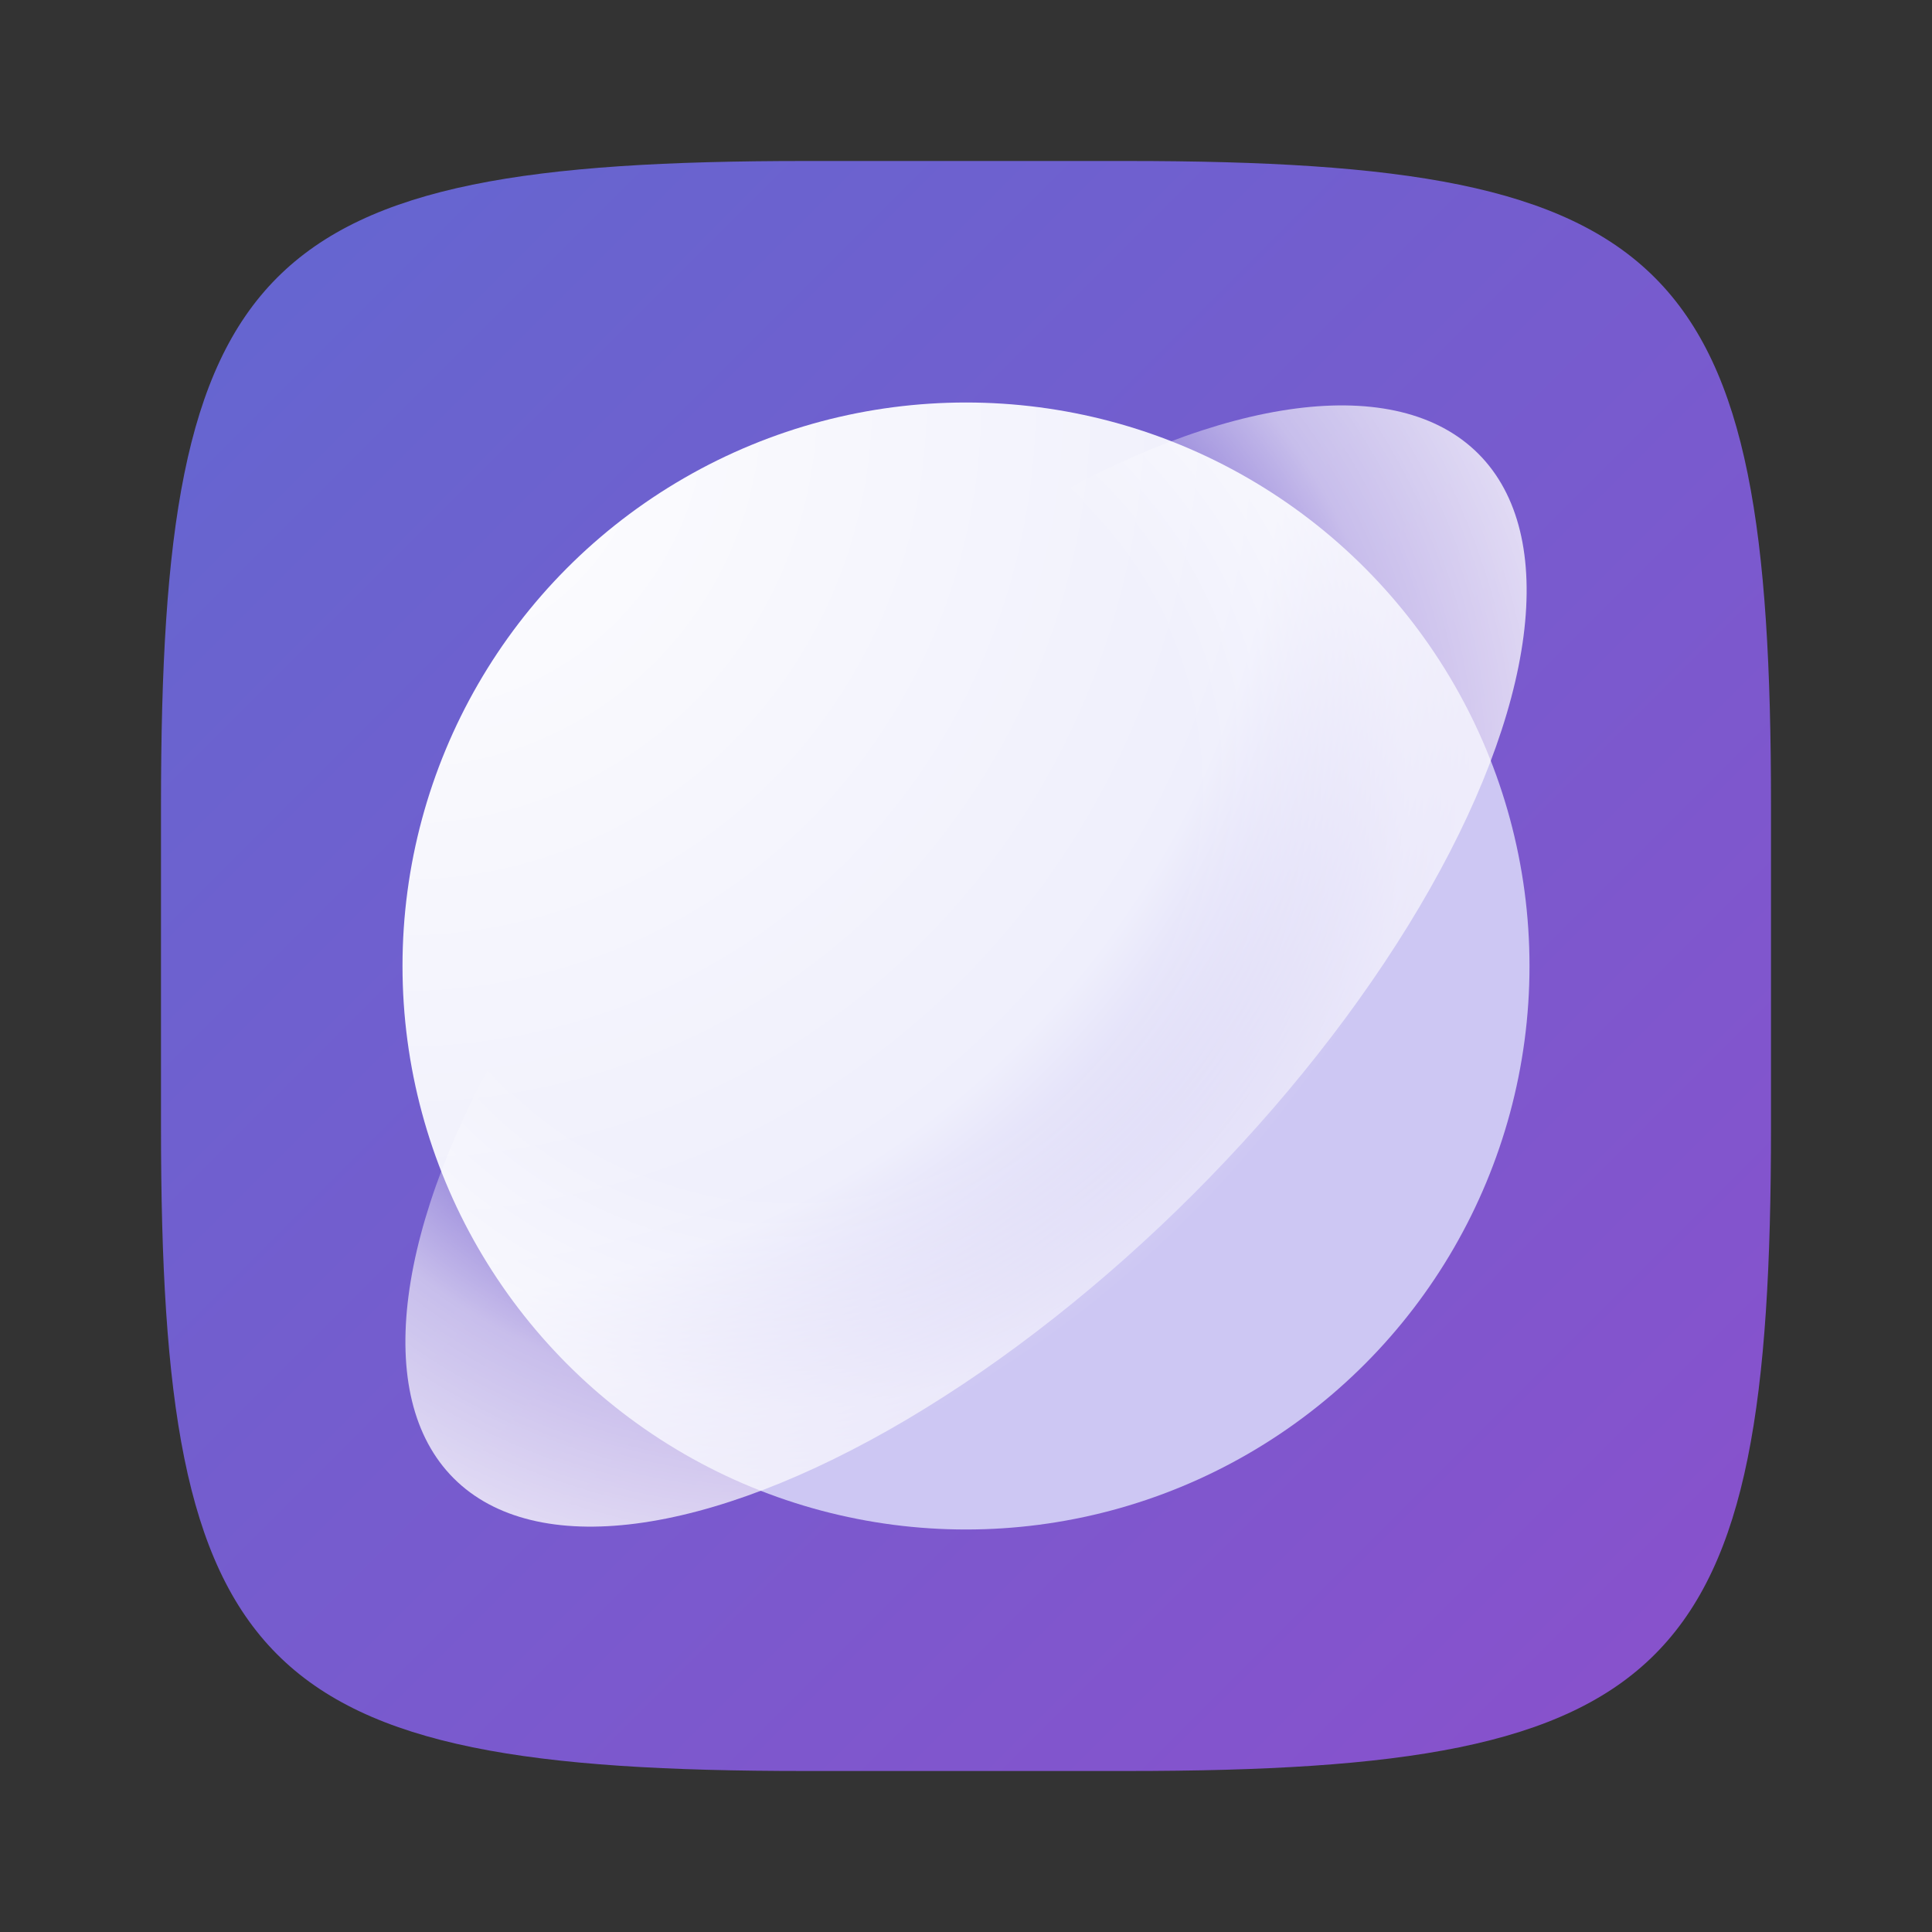 <?xml version="1.0" encoding="UTF-8" standalone="no"?>
<!-- Created with Inkscape (http://www.inkscape.org/) -->

<svg
   width="24"
   height="24"
   viewBox="0 0 24 24"
   version="1.1"
   id="svg5"
   inkscape:version="1.2.1 (9c6d41e410, 2022-07-14)"
   sodipodi:docname="internet-web-browser.svg"
   xmlns:inkscape="http://www.inkscape.org/namespaces/inkscape"
   xmlns:sodipodi="http://sodipodi.sourceforge.net/DTD/sodipodi-0.dtd"
   xmlns:xlink="http://www.w3.org/1999/xlink"
   xmlns="http://www.w3.org/2000/svg"
   xmlns:svg="http://www.w3.org/2000/svg">
  <rect x="0" y="0" width="24" height="24" fill="#333333" stroke="none"/>
  <sodipodi:namedview
     id="namedview7"
     pagecolor="#ffffff"
     bordercolor="#000000"
     borderopacity="0.25"
     inkscape:showpageshadow="2"
     inkscape:pageopacity="0.0"
     inkscape:pagecheckerboard="0"
     inkscape:deskcolor="#d1d1d1"
     inkscape:document-units="px"
     showgrid="false"
     inkscape:zoom="18"
     inkscape:cx="9.3888889"
     inkscape:cy="14.111111"
     inkscape:window-width="1920"
     inkscape:window-height="1004"
     inkscape:window-x="0"
     inkscape:window-y="0"
     inkscape:window-maximized="1"
     inkscape:current-layer="svg5"
     showguides="false" />
  <defs
     id="defs2">
    <linearGradient
       inkscape:collect="always"
       xlink:href="#linearGradient3682"
       id="linearGradient3500"
       x1="28.667"
       y1="28.667"
       x2="2"
       y2="2"
       gradientUnits="userSpaceOnUse"
       gradientTransform="matrix(0.75,0,0,0.75,0.5,0.5)" />
    <linearGradient
       inkscape:collect="always"
       id="linearGradient3682">
      <stop
         style="stop-color:#8a50cc;stop-opacity:1;"
         offset="0"
         id="stop3678" />
      <stop
         style="stop-color:#6367d0;stop-opacity:1;"
         offset="1"
         id="stop3680" />
    </linearGradient>
    <radialGradient
       inkscape:collect="always"
       xlink:href="#linearGradient3698"
       id="radialGradient18209"
       cx="3"
       cy="13"
       fx="3"
       fy="13"
       r="5"
       gradientUnits="userSpaceOnUse"
       gradientTransform="matrix(-0.041,2.841,-2.8,-0.041,41.52,-2.994)" />
    <linearGradient
       inkscape:collect="always"
       id="linearGradient3698">
      <stop
         style="stop-color:#ffffff;stop-opacity:1;"
         offset="0"
         id="stop3694" />
      <stop
         style="stop-color:#f7f7fd;stop-opacity:1;"
         offset="0.393"
         id="stop18207" />
      <stop
         style="stop-color:#efeffc;stop-opacity:1;"
         offset="0.781"
         id="stop17479" />
      <stop
         style="stop-color:#cdc7f3;stop-opacity:1;"
         offset="1"
         id="stop3696" />
    </linearGradient>
    <radialGradient
       inkscape:collect="always"
       xlink:href="#linearGradient991"
       id="radialGradient993"
       cx="8"
       cy="6.297"
       fx="8"
       fy="6.297"
       r="7"
       gradientTransform="matrix(1.411,1.766928e-7,-2.0587082e-7,1.411,-11.29,5.084)"
       gradientUnits="userSpaceOnUse" />
    <linearGradient
       inkscape:collect="always"
       id="linearGradient991">
      <stop
         style="stop-color:#ffffff;stop-opacity:0;"
         offset="0"
         id="stop987" />
      <stop
         style="stop-color:#ffffff;stop-opacity:0;"
         offset="0.5"
         id="stop1171" />
      <stop
         style="stop-color:#ffffff;stop-opacity:0.749;"
         offset="0.768"
         id="stop1173" />
      <stop
         style="stop-color:#ffffff;stop-opacity:1;"
         offset="1"
         id="stop989" />
    </linearGradient>
  </defs>
  <path
     id="path530"
     style="fill:url(#linearGradient3500);fill-opacity:1;stroke-width:0.75;stroke-linecap:round;stroke-linejoin:round"
     d="M 10,2 C 3.174,2 2,3.205 2,10 v 4 c 0,6.795 1.174,8 8,8 h 4 c 6.826,0 8,-1.205 8,-8 V 10 C 22,3.205 20.826,2 14,2 Z"
     sodipodi:nodetypes="sssssssss" />
  <circle
     style="fill:url(#radialGradient18209);fill-opacity:1;stroke-width:2.8;stroke-linecap:round;stroke-linejoin:round"
     id="path285"
     cx="12"
     cy="12"
     r="7" />
  <ellipse
     style="opacity:0.8;fill:url(#radialGradient993);fill-opacity:1;stroke-width:1.5;stroke-linecap:round;stroke-linejoin:round"
     id="path430"
     cx="1.7763568e-15"
     cy="16.971"
     rx="9"
     ry="4"
     transform="rotate(-45)" />
</svg>
